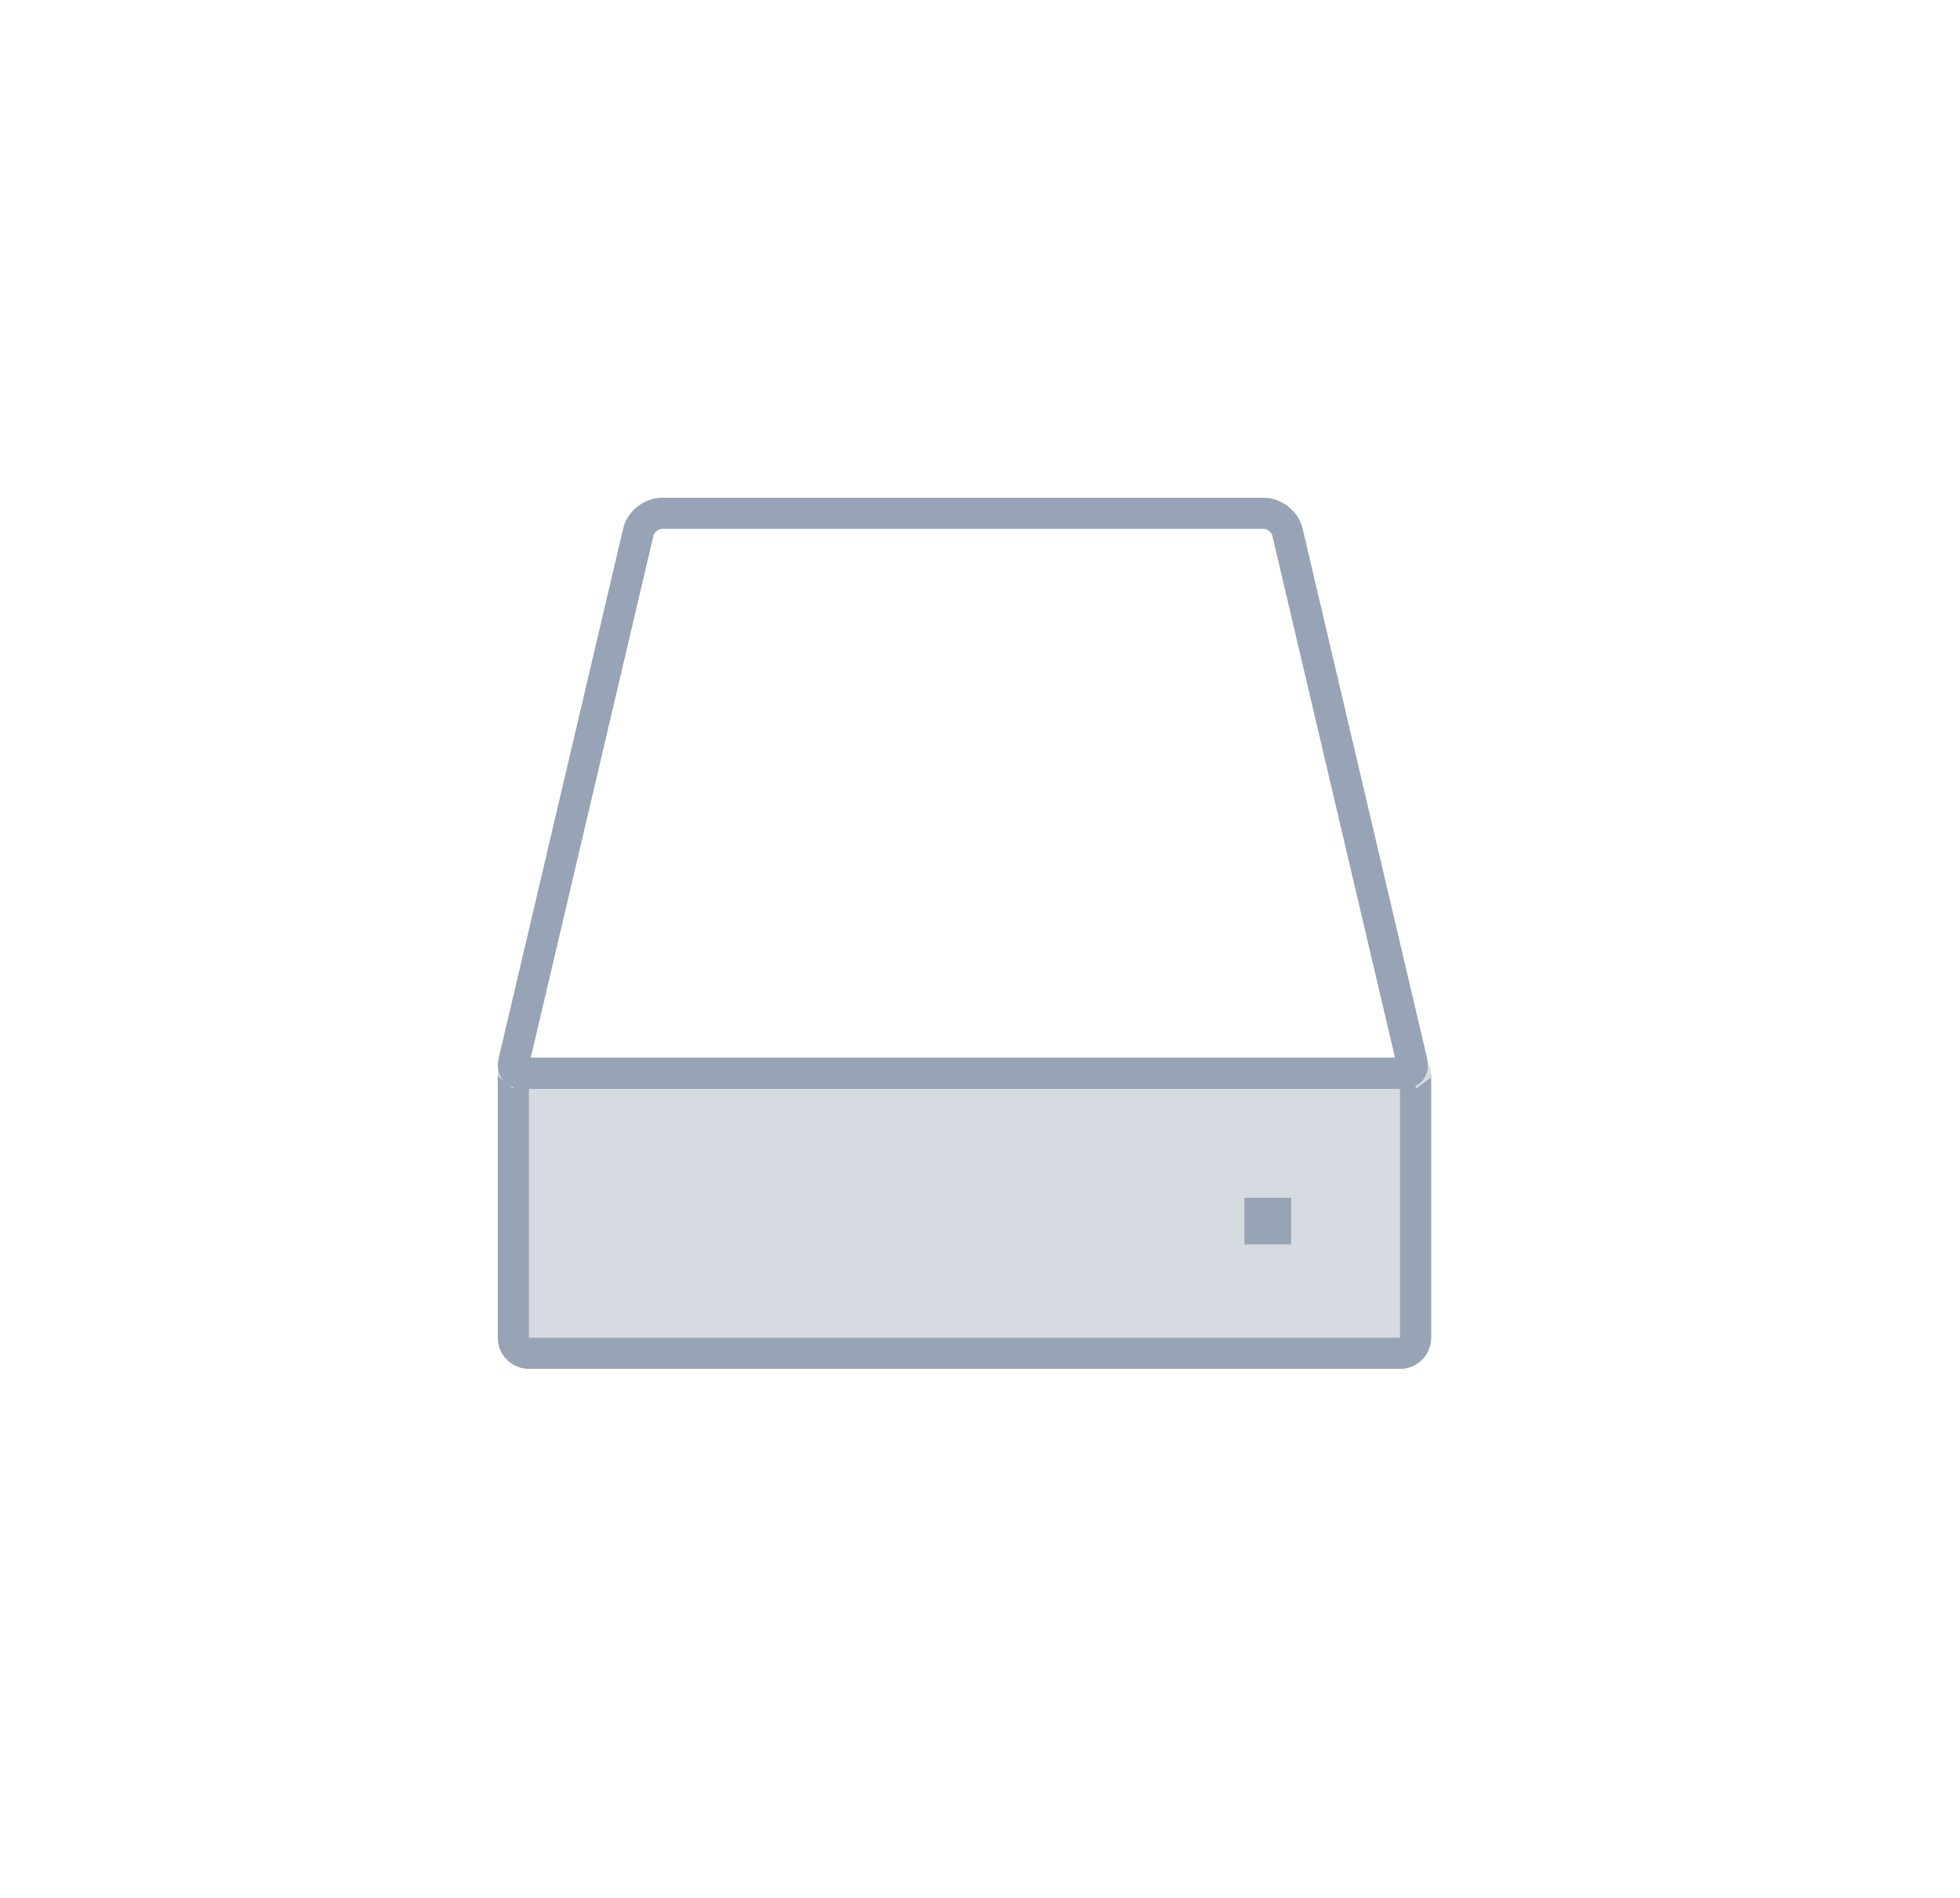 
<svg width="63px" height="61px" viewBox="0 0 63 61" version="1.1" xmlns="http://www.w3.org/2000/svg" xmlns:xlink="http://www.w3.org/1999/xlink">
  <!-- Generator: Sketch 44.1 (41455) - http://www.bohemiancoding.com/sketch -->
  <desc>Created with Sketch.</desc>
  <defs>
    <path d="M-5.32907052e-15,18.51 C-5.32907052e-15,18.228 0.224,18 0.496,18 L29.504,18 C29.778,18 30,18.228 30,18.51 L30,27.005 C30,27.554 29.553,28 29.002,28 L0.998,28 C0.447,28 -5.32907052e-15,27.544 -5.32907052e-15,27.005 L-5.32907052e-15,18.51 Z" id="path-1"></path>
  </defs>
  <g id="wizard" stroke="none" stroke-width="1" fill="none" fill-rule="evenodd">
    <g transform="translate(-1049, -90)" id="Group-66-Copy">
      <g transform="translate(1049, 90)">
        <g id="Group-57">
          <path d="M0.301,20.979 C0.687,9.392 10.408,0 22.006,0 L39.994,0 C51.595,0 61.313,9.389 61.699,20.979 L62,30 L61.699,39.021 C61.313,50.608 51.592,60 39.994,60 L22.006,60 C10.405,60 0.687,50.611 0.301,39.021 L0,30 L0.301,20.979 Z" id="Rectangle-11"></path>
        </g>
        <g id="Group-64" transform="translate(16, 16)">
          <path d="M4.522,1.083 L0.512,18.146 C0.461,18.366 0.569,18.5 0.806,18.5 L29.094,18.5 C29.33,18.5 29.439,18.365 29.388,18.146 L25.378,1.083 C25.305,0.774 24.957,0.5 24.635,0.5 L5.265,0.5 C4.942,0.5 4.595,0.774 4.522,1.083 Z" id="Rectangle-14" stroke="#97A4B6"></path>
          <g id="Rectangle-13">
            <use fill-opacity="0.398" fill="#97A4B6" fill-rule="evenodd" xlink:href="#path-1"></use>
            <path stroke="#97A4B6" stroke-width="1" d="M0.5,18.51 L0.5,27.005 C0.5,27.272 0.727,27.5 0.998,27.5 L29.002,27.5 C29.277,27.5 29.5,27.278 29.5,27.005 L29.5,18.51 C29.5,18.501 29.499,18.5 29.504,18.5 L0.496,18.5 C0.502,18.5 0.5,18.502 0.5,18.51 Z"></path>
          </g>
          <rect id="Rectangle-5-Copy-2" fill="#97A4B6" x="24" y="22.5" width="1.5" height="1.5"></rect>
        </g>
      </g>
    </g>
  </g>
</svg>
